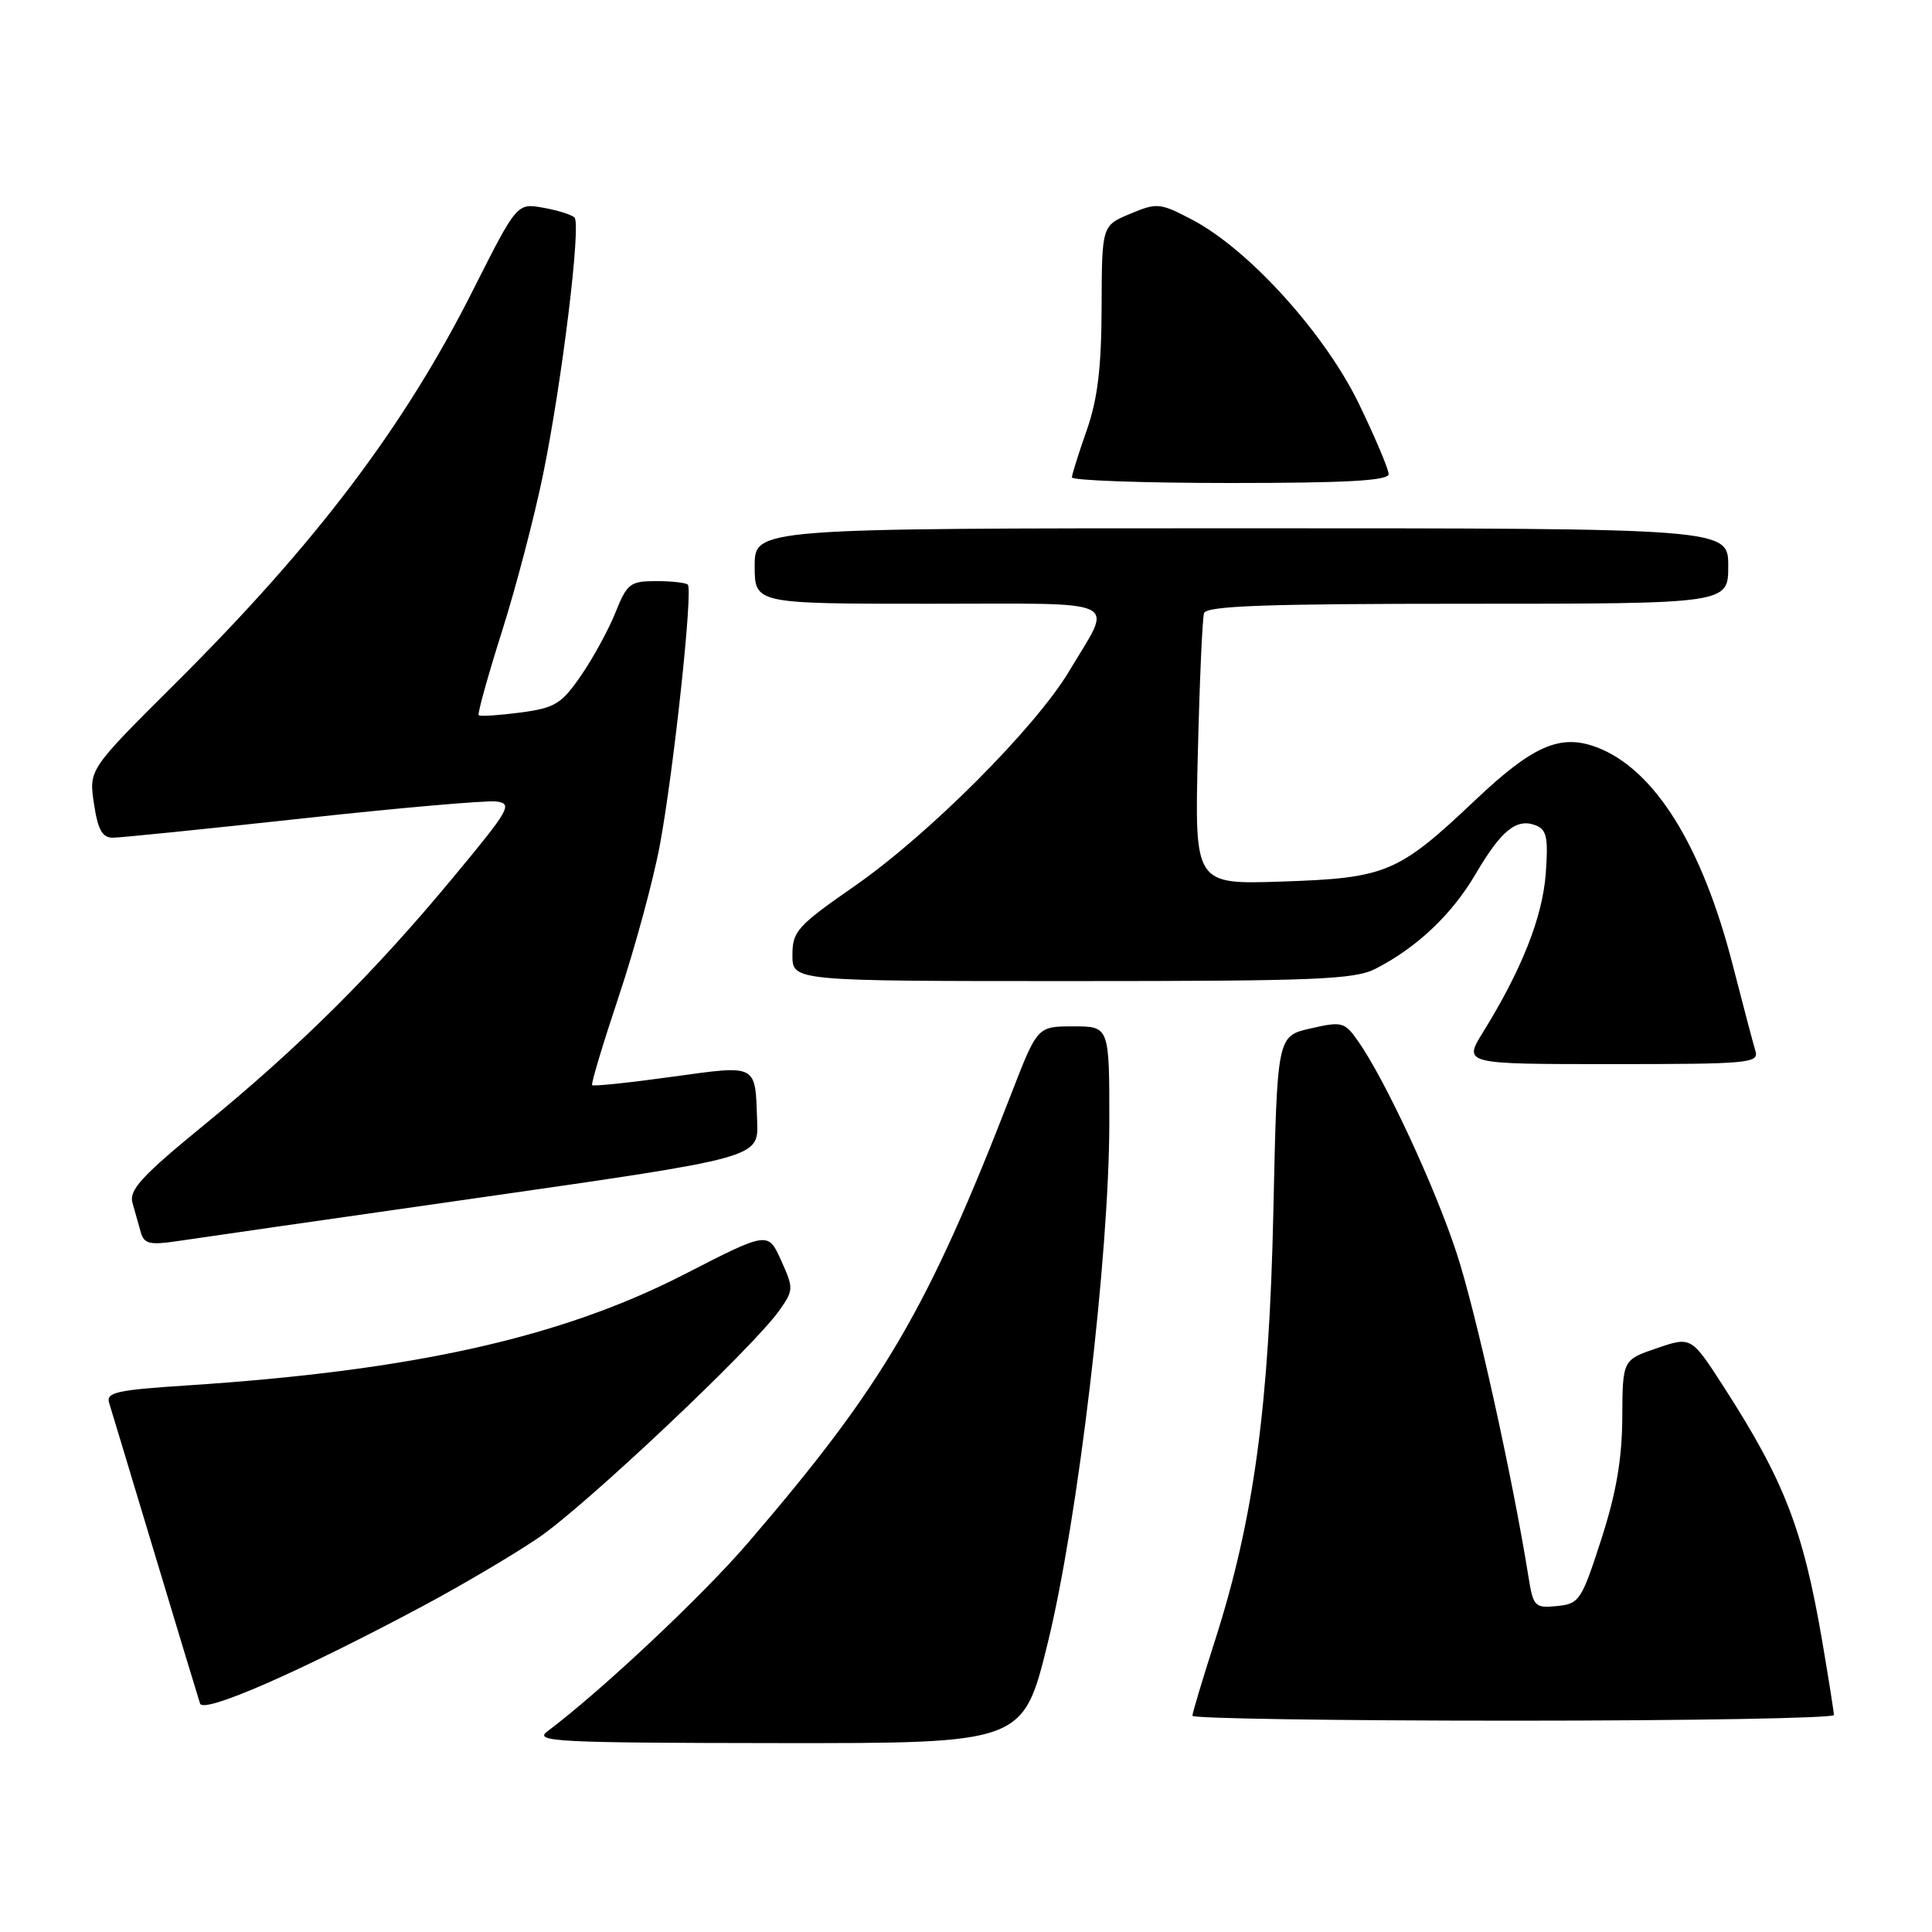 <?xml version="1.0" encoding="UTF-8" standalone="no"?>
<!DOCTYPE svg PUBLIC "-//W3C//DTD SVG 1.1//EN" "http://www.w3.org/Graphics/SVG/1.1/DTD/svg11.dtd" >
<svg xmlns="http://www.w3.org/2000/svg" xmlns:xlink="http://www.w3.org/1999/xlink" version="1.1" viewBox="0 0 256 256">
 <g >
 <path fill="currentColor"
d=" M 138.82 217.75 C 142.84 201.40 146.98 166.42 146.99 148.75 C 147.00 136.00 147.00 136.00 142.23 136.00 C 137.47 136.00 137.47 136.00 134.07 144.75 C 122.90 173.59 117.12 183.46 99.15 204.39 C 93.11 211.43 79.68 224.05 72.50 229.44 C 70.71 230.78 73.88 230.94 103.03 230.97 C 135.56 231.00 135.56 231.00 138.82 217.75 Z  M 243.00 227.25 C 243.00 226.84 242.30 222.45 241.46 217.50 C 238.92 202.66 236.44 196.24 228.42 183.79 C 224.10 177.09 224.10 177.09 219.55 178.64 C 215.00 180.19 215.00 180.19 214.96 187.84 C 214.93 193.37 214.15 197.86 212.17 204.00 C 209.55 212.09 209.27 212.51 206.31 212.81 C 203.35 213.10 203.16 212.90 202.51 208.81 C 200.39 195.63 195.57 173.85 193.03 166.10 C 190.16 157.30 183.48 142.94 179.90 137.88 C 178.16 135.42 177.80 135.32 173.64 136.28 C 169.23 137.28 169.23 137.28 168.73 160.39 C 168.17 186.33 166.14 201.29 161.01 217.32 C 159.35 222.48 158.00 227.00 158.00 227.35 C 158.00 227.71 177.12 228.00 200.50 228.00 C 223.88 228.00 243.00 227.66 243.00 227.25 Z  M 55.92 212.87 C 61.10 210.11 68.04 206.01 71.34 203.77 C 77.56 199.54 99.65 178.70 103.22 173.70 C 105.17 170.95 105.18 170.73 103.50 167.01 C 101.77 163.16 101.77 163.16 90.63 168.88 C 74.31 177.25 54.68 181.63 24.73 183.58 C 15.46 184.18 14.02 184.50 14.46 185.89 C 14.73 186.77 17.47 195.82 20.53 206.00 C 23.59 216.18 26.29 225.06 26.51 225.73 C 26.97 227.10 39.65 221.55 55.92 212.87 Z  M 64.00 158.63 C 100.50 153.40 100.50 153.40 100.33 148.64 C 100.06 140.88 100.50 141.11 88.97 142.69 C 83.36 143.47 78.63 143.96 78.46 143.79 C 78.29 143.63 79.89 138.32 82.00 132.00 C 84.11 125.67 86.56 116.67 87.43 112.00 C 89.26 102.18 91.84 78.17 91.14 77.47 C 90.88 77.21 88.99 77.00 86.94 77.00 C 83.51 77.00 83.09 77.32 81.56 81.14 C 80.65 83.42 78.60 87.18 77.00 89.50 C 74.39 93.29 73.56 93.80 68.93 94.42 C 66.09 94.79 63.62 94.95 63.43 94.77 C 63.25 94.58 64.63 89.62 66.49 83.74 C 68.36 77.85 70.83 68.42 71.98 62.77 C 74.48 50.53 77.01 29.78 76.13 28.83 C 75.78 28.46 73.92 27.87 72.00 27.53 C 68.50 26.90 68.50 26.90 62.69 38.42 C 53.53 56.61 41.80 72.10 23.13 90.66 C 11.77 101.97 11.77 101.97 12.45 106.48 C 12.96 109.93 13.55 111.00 14.94 111.00 C 15.94 111.00 27.24 109.85 40.06 108.45 C 52.87 107.05 64.44 106.04 65.76 106.20 C 67.97 106.48 67.56 107.22 60.09 116.21 C 49.63 128.84 39.72 138.69 27.13 148.99 C 18.73 155.86 17.07 157.68 17.56 159.41 C 17.89 160.56 18.39 162.31 18.66 163.30 C 19.08 164.80 19.86 164.99 23.33 164.48 C 25.62 164.13 43.92 161.50 64.00 158.63 Z  M 232.60 139.25 C 232.31 138.29 230.95 133.14 229.58 127.81 C 225.51 111.98 219.20 101.90 211.58 99.02 C 206.76 97.20 203.13 98.78 195.50 106.00 C 185.27 115.68 183.69 116.35 169.89 116.81 C 158.29 117.20 158.29 117.20 158.72 99.85 C 158.95 90.31 159.32 81.94 159.54 81.25 C 159.85 80.28 167.72 80.00 194.47 80.00 C 229.00 80.00 229.00 80.00 229.00 75.00 C 229.00 70.00 229.00 70.00 164.50 70.00 C 100.00 70.00 100.00 70.00 100.00 75.00 C 100.00 80.00 100.00 80.00 123.11 80.00 C 149.34 80.00 147.51 79.12 141.70 88.88 C 137.25 96.37 123.09 110.56 113.25 117.40 C 105.63 122.70 105.00 123.40 105.00 126.57 C 105.00 130.00 105.00 130.00 142.05 130.00 C 174.48 130.00 179.50 129.79 182.30 128.35 C 187.76 125.54 192.37 121.18 195.51 115.84 C 198.92 110.03 200.94 108.38 203.48 109.36 C 204.95 109.92 205.17 110.98 204.82 115.76 C 204.39 121.53 201.63 128.51 196.52 136.75 C 193.89 141.00 193.89 141.00 213.51 141.00 C 231.74 141.00 233.10 140.88 232.60 139.25 Z  M 184.00 62.82 C 184.00 62.18 182.23 57.98 180.06 53.50 C 175.55 44.19 165.47 33.05 158.00 29.13 C 153.70 26.87 153.32 26.84 149.75 28.33 C 146.00 29.90 146.00 29.90 145.97 40.70 C 145.94 48.75 145.44 52.90 144.00 57.00 C 142.94 60.02 142.05 62.84 142.03 63.25 C 142.01 63.66 151.45 64.00 163.00 64.00 C 178.44 64.00 184.00 63.69 184.00 62.82 Z "/>
</g>
</svg>
